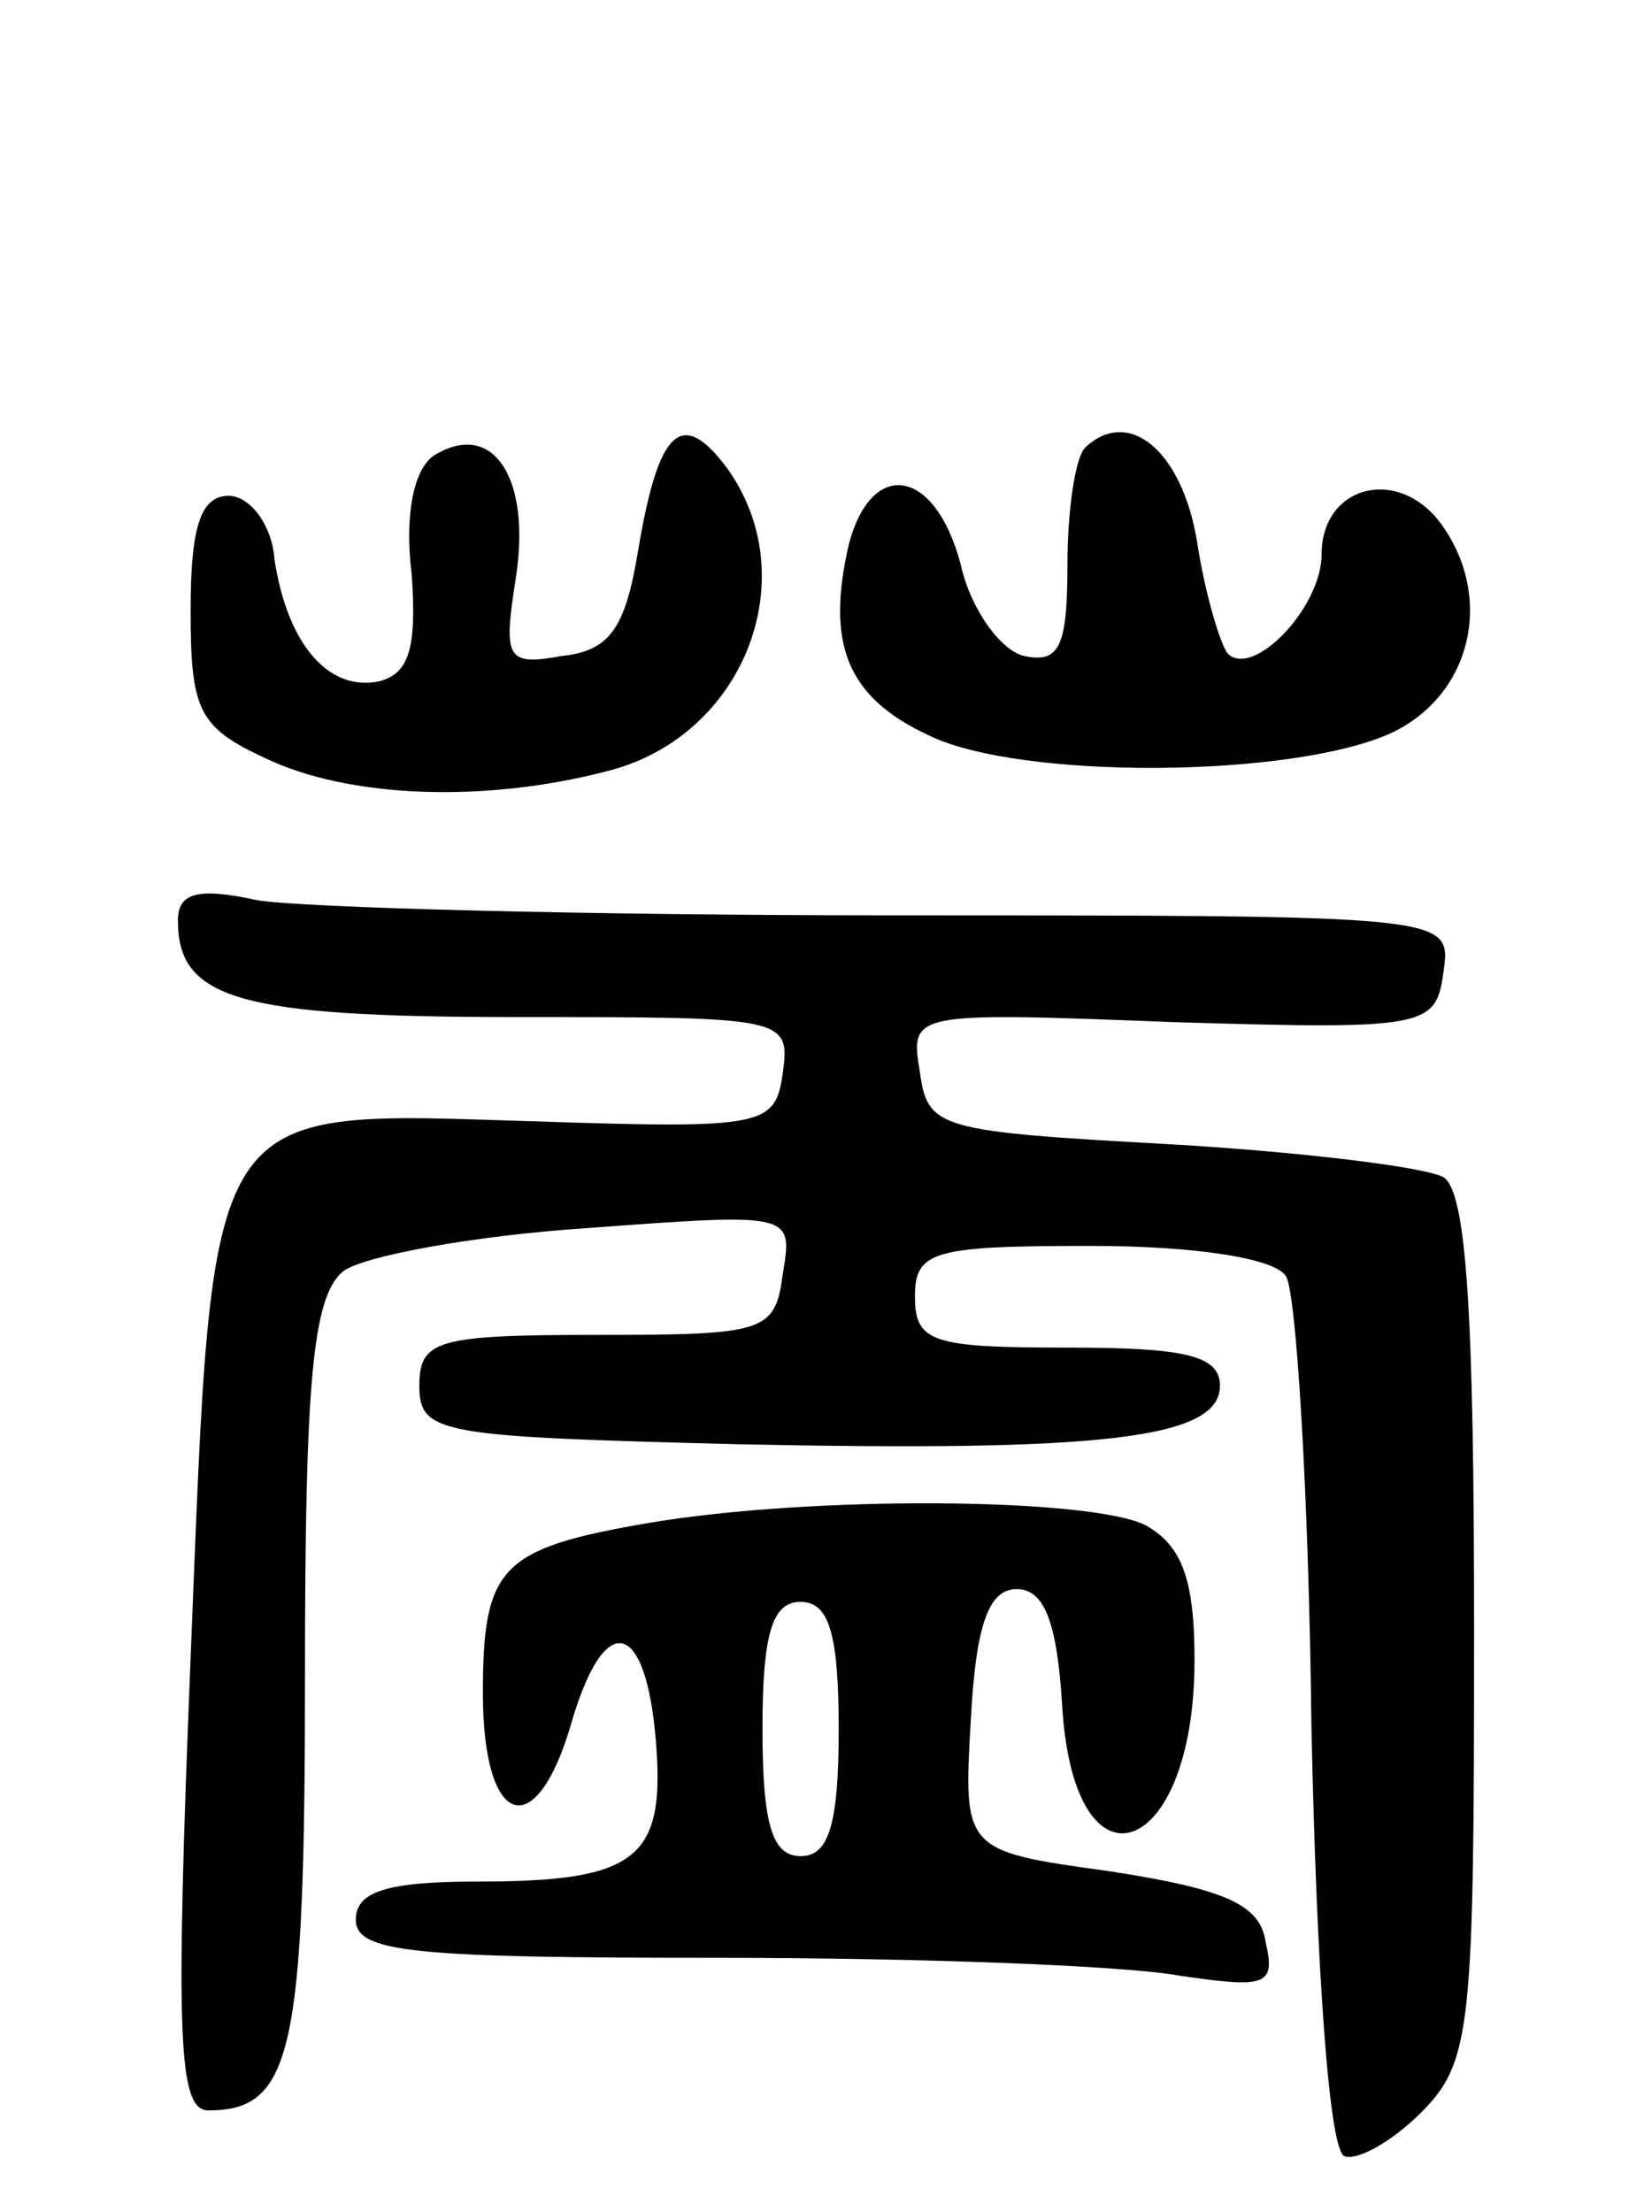 <svg version="1.0" xmlns="http://www.w3.org/2000/svg"
 width="65pt" height="87pt" viewBox="0 0 65 87"
 preserveAspectRatio="xMidYMid meet">
<g transform="translate(0,87) scale(0.1,-0.1)"
fill="#000000" stroke="none">
<path d="M171 691 c-8 -5 -12 -23 -9 -47 2 -29 -1 -39 -13 -42 -20 -4 -36 15
-41 48 -1 14 -10 25 -18 25 -11 0 -15 -12 -15 -45 0 -39 3 -46 29 -58 33 -16
87 -18 136 -5 53 14 77 76 46 119 -18 24 -27 15 -35 -33 -5 -30 -11 -39 -30
-41 -22 -4 -23 -1 -18 31 6 39 -9 62 -32 48z"/>
<path d="M427 694 c-4 -4 -7 -25 -7 -46 0 -32 -3 -39 -17 -36 -9 2 -21 18 -25
36 -10 38 -35 42 -44 8 -9 -39 -1 -60 31 -75 36 -18 145 -17 183 1 31 15 40
53 19 82 -17 23 -47 15 -47 -12 0 -21 -27 -49 -37 -39 -3 4 -9 24 -12 44 -6
36 -27 53 -44 37z"/>
<path d="M70 508 c0 -31 24 -38 133 -38 106 0 108 0 105 -22 -3 -21 -7 -22
-98 -19 -131 4 -126 11 -135 -211 -6 -149 -5 -178 7 -178 33 0 38 23 38 171 0
116 3 149 15 159 8 6 51 14 96 17 81 6 81 6 77 -18 -3 -23 -7 -24 -73 -24 -63
0 -70 -2 -70 -20 0 -19 8 -20 125 -23 143 -3 190 2 190 23 0 12 -14 15 -60 15
-53 0 -60 2 -60 20 0 18 7 20 69 20 42 0 73 -5 77 -12 4 -6 9 -86 10 -177 2
-96 7 -167 13 -169 5 -2 19 6 30 17 20 20 21 33 21 190 0 125 -3 172 -12 178
-7 4 -56 10 -108 13 -90 5 -95 6 -98 28 -4 24 -4 24 100 20 100 -3 103 -2 106
20 3 22 3 22 -216 22 -121 0 -234 3 -251 6 -23 5 -31 3 -31 -8z"/>
<path d="M255 271 c-58 -10 -65 -17 -65 -67 0 -53 21 -60 35 -11 13 44 29 40
33 -7 4 -47 -7 -56 -70 -56 -36 0 -48 -4 -48 -15 0 -13 23 -15 143 -15 78 0
159 -3 181 -7 34 -5 38 -4 34 13 -2 15 -16 21 -61 28 -58 8 -58 8 -55 60 2 37
7 51 18 51 11 0 16 -13 18 -47 5 -76 52 -59 52 19 0 32 -5 45 -19 53 -21 11
-131 12 -196 1z m75 -81 c0 -38 -4 -50 -15 -50 -11 0 -15 12 -15 50 0 38 4 50
15 50 11 0 15 -12 15 -50z"/>
</g>
</svg>
